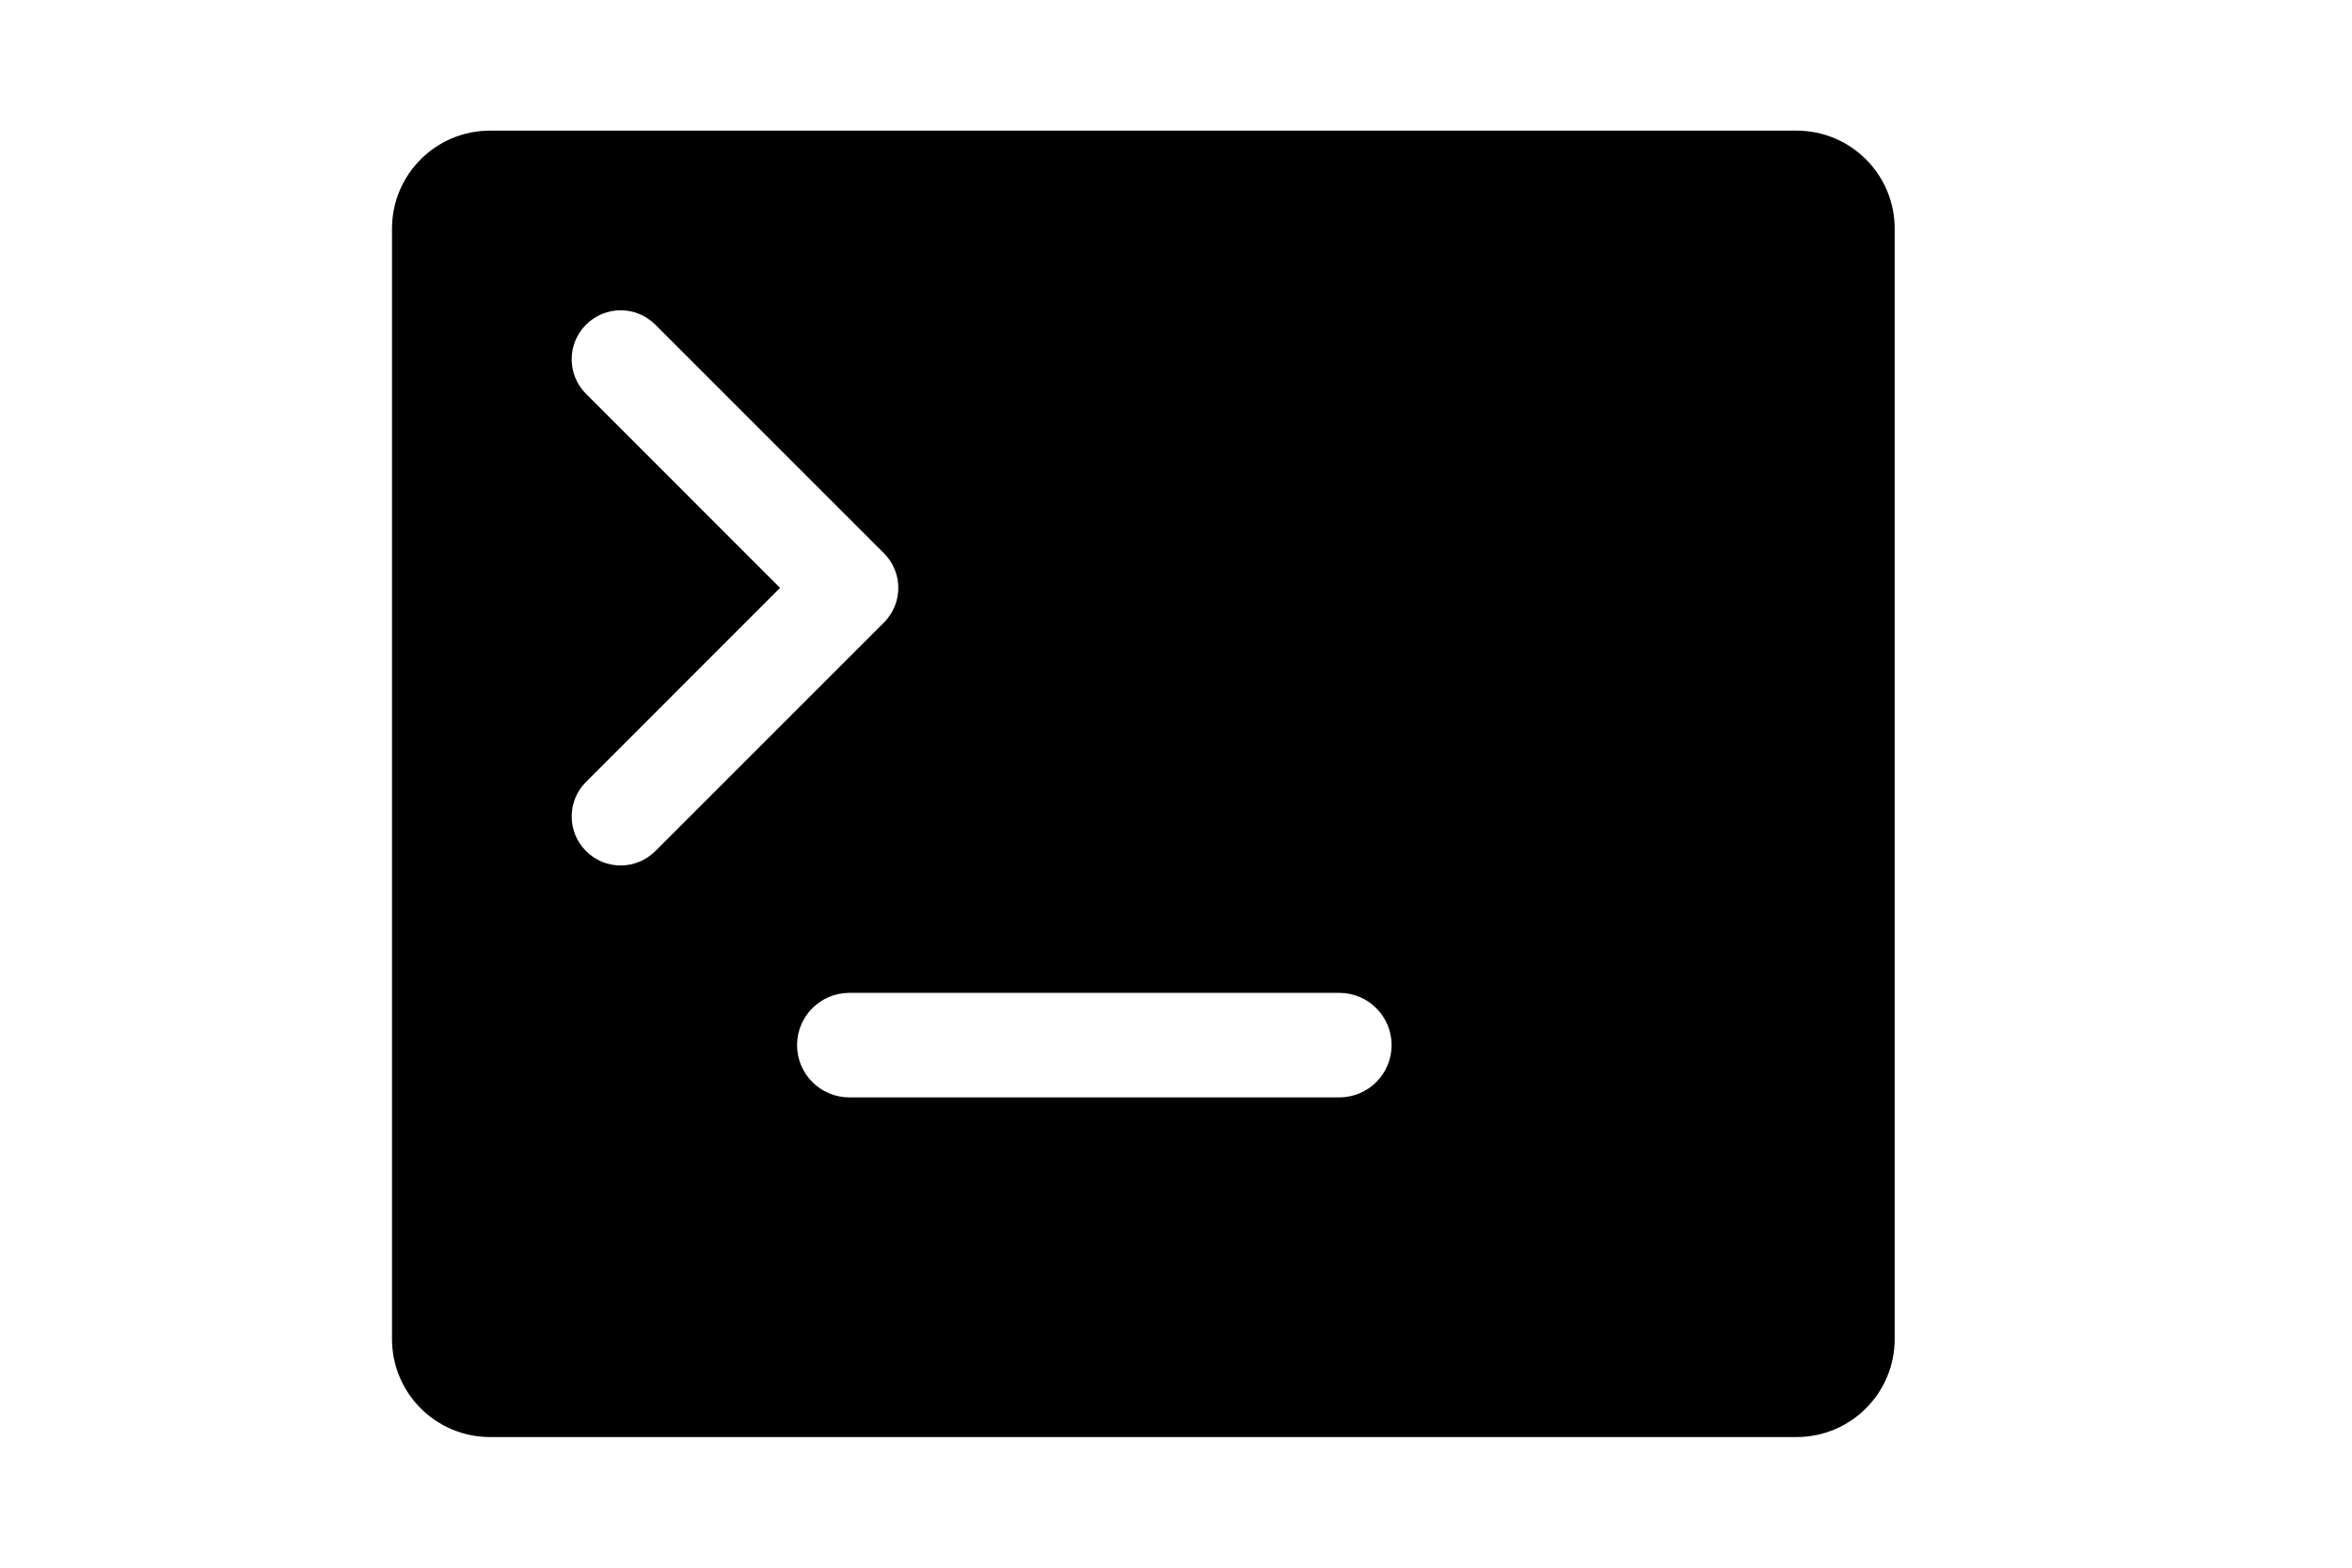 <svg xmlns="http://www.w3.org/2000/svg" viewBox="0 0 36 24">
  <path fill-rule="evenodd" clip-rule="evenodd" d="M6 3.5C6 2.672 6.672 2 7.5 2H27.5C28.328 2 29 2.672 29 3.5V20.5C29 21.328 28.328 22 27.5 22H7.5C6.672 22 6 21.328 6 20.5V3.5ZM8.97 4.97C9.263 4.677 9.737 4.677 10.03 4.97L13.53 8.47C13.823 8.763 13.823 9.237 13.53 9.53L10.03 13.03C9.737 13.323 9.263 13.323 8.97 13.03C8.677 12.737 8.677 12.263 8.97 11.97L11.939 9L8.97 6.03C8.677 5.737 8.677 5.263 8.97 4.97ZM13 15.2C12.558 15.2 12.2 15.558 12.2 16C12.2 16.442 12.558 16.8 13 16.8H20.5C20.942 16.8 21.3 16.442 21.3 16C21.3 15.558 20.942 15.2 20.5 15.2H13Z" fill="currentColor"/>
</svg>
